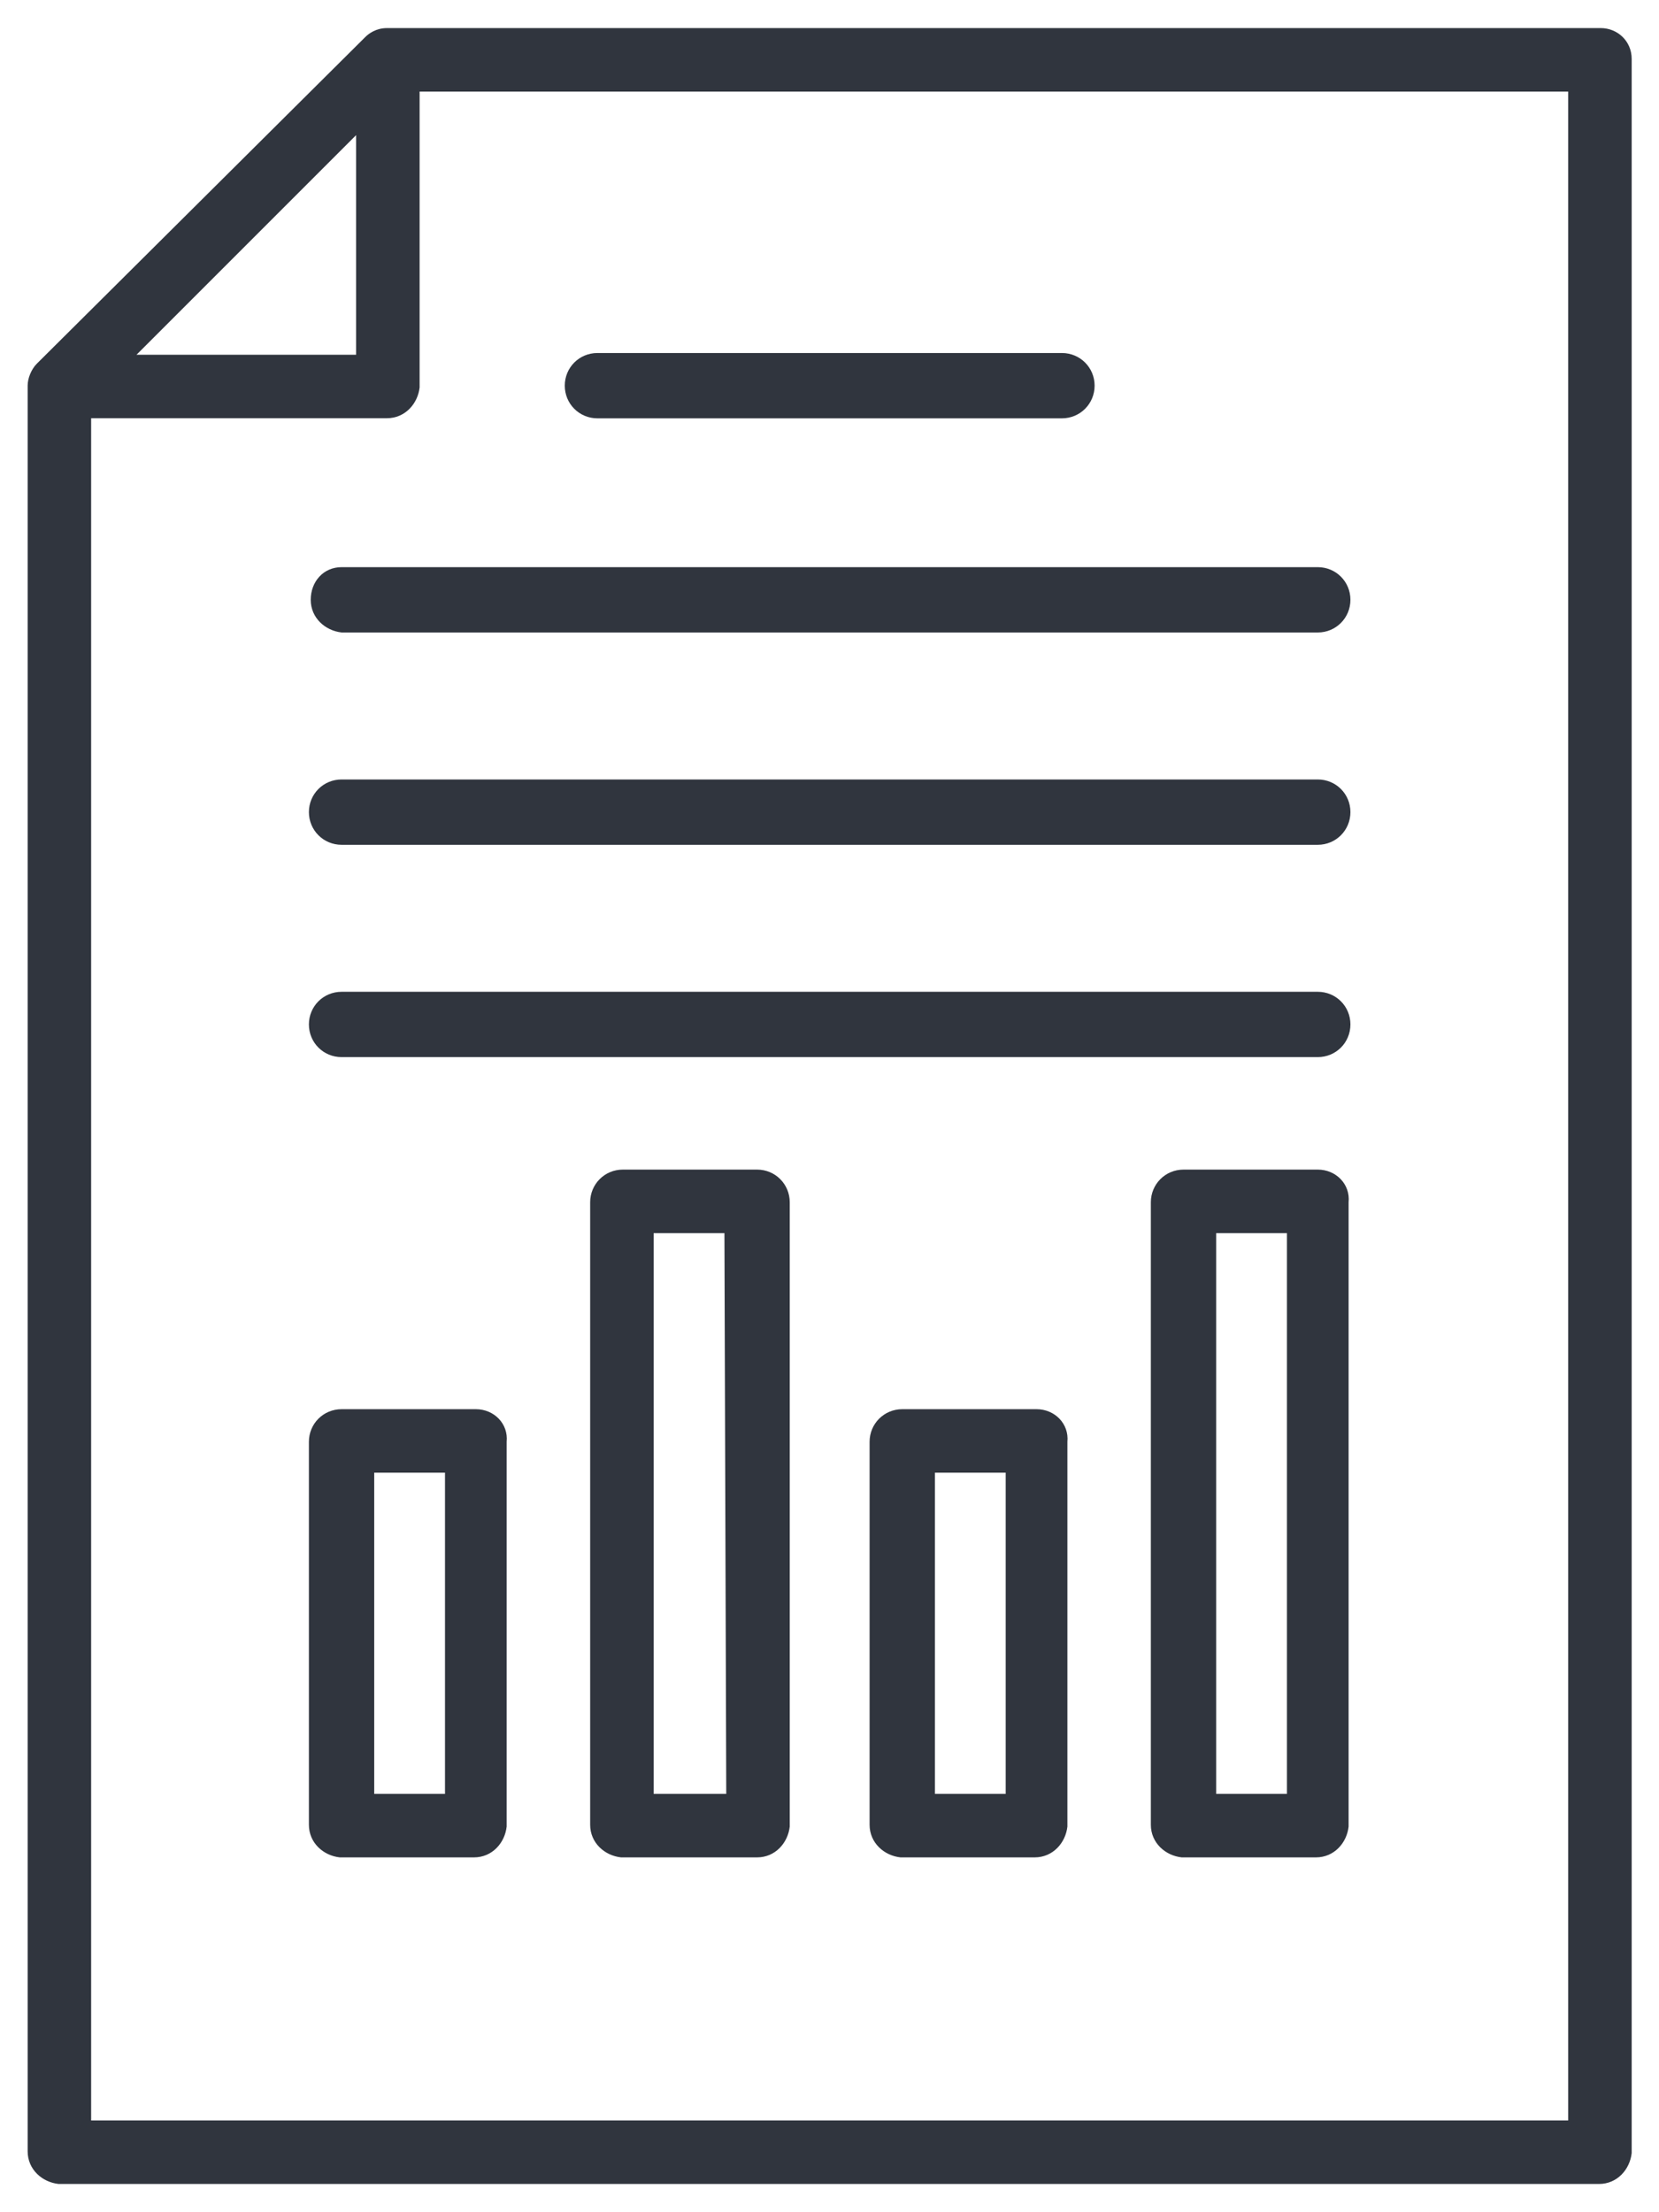 <svg width="30" height="40" viewBox="0 0 30 40" fill="none" xmlns="http://www.w3.org/2000/svg">
<g id="Group">
<path id="Vector" d="M28.948 0.508H6.997C6.8 0.508 6.669 0.606 6.603 0.672L0.664 6.578C0.566 6.677 0.5 6.841 0.5 6.972V38.898C0.5 39.227 0.762 39.456 1.058 39.489H28.916C29.244 39.489 29.473 39.227 29.506 38.931V1.066C29.506 0.738 29.244 0.508 28.948 0.508ZM6.439 2.444V6.414H2.469L6.439 2.444ZM28.358 38.341H1.648V7.562H6.997C7.325 7.562 7.555 7.3 7.588 7.005V1.656H28.358V38.341Z" fill="#30353E"/>
<path id="Vector_2" d="M10.803 7.564H19.203C19.531 7.564 19.794 7.302 19.794 6.973C19.794 6.645 19.531 6.383 19.203 6.383H10.803C10.475 6.383 10.213 6.645 10.213 6.973C10.213 7.302 10.475 7.564 10.803 7.564ZM13.691 21.148H11.262C10.934 21.148 10.672 21.411 10.672 21.739V32.994C10.672 33.322 10.934 33.552 11.23 33.584H13.691C14.019 33.584 14.248 33.322 14.281 33.027V21.739C14.281 21.411 14.019 21.148 13.691 21.148ZM13.133 32.436H11.82V22.297H13.1L13.133 32.436ZM18.744 25.48H16.316C15.988 25.48 15.725 25.742 15.725 26.07V32.994C15.725 33.322 15.988 33.552 16.283 33.584H18.711C19.039 33.584 19.269 33.322 19.302 33.027V26.07C19.334 25.742 19.072 25.48 18.744 25.48ZM18.186 32.436H16.906V26.628H18.186V32.436ZM8.605 25.48H6.177C5.848 25.48 5.586 25.742 5.586 26.07V32.994C5.586 33.322 5.848 33.552 6.144 33.584H8.572C8.9 33.584 9.13 33.322 9.162 33.027V26.07C9.195 25.742 8.933 25.48 8.605 25.48ZM8.047 32.436H6.767V26.628H8.047V32.436ZM23.83 21.148H21.402C21.073 21.148 20.811 21.411 20.811 21.739V32.994C20.811 33.322 21.073 33.552 21.369 33.584H23.797C24.125 33.584 24.355 33.322 24.387 33.027V21.739C24.42 21.411 24.158 21.148 23.83 21.148ZM23.272 32.436H21.992V22.297H23.272V32.436ZM23.83 17.933H6.177C5.848 17.933 5.586 18.195 5.586 18.523C5.586 18.852 5.848 19.114 6.177 19.114H23.83C24.158 19.114 24.42 18.852 24.42 18.523C24.42 18.195 24.158 17.933 23.83 17.933ZM23.83 14.094H6.177C5.848 14.094 5.586 14.356 5.586 14.684C5.586 15.012 5.848 15.275 6.177 15.275H23.83C24.158 15.275 24.42 15.012 24.42 14.684C24.42 14.356 24.158 14.094 23.83 14.094ZM5.619 10.845C5.619 11.173 5.881 11.403 6.177 11.436H23.83C24.158 11.436 24.42 11.173 24.42 10.845C24.42 10.517 24.158 10.255 23.83 10.255H6.177C5.848 10.255 5.619 10.517 5.619 10.845Z" fill="#30353E"/>
</g>
</svg>
